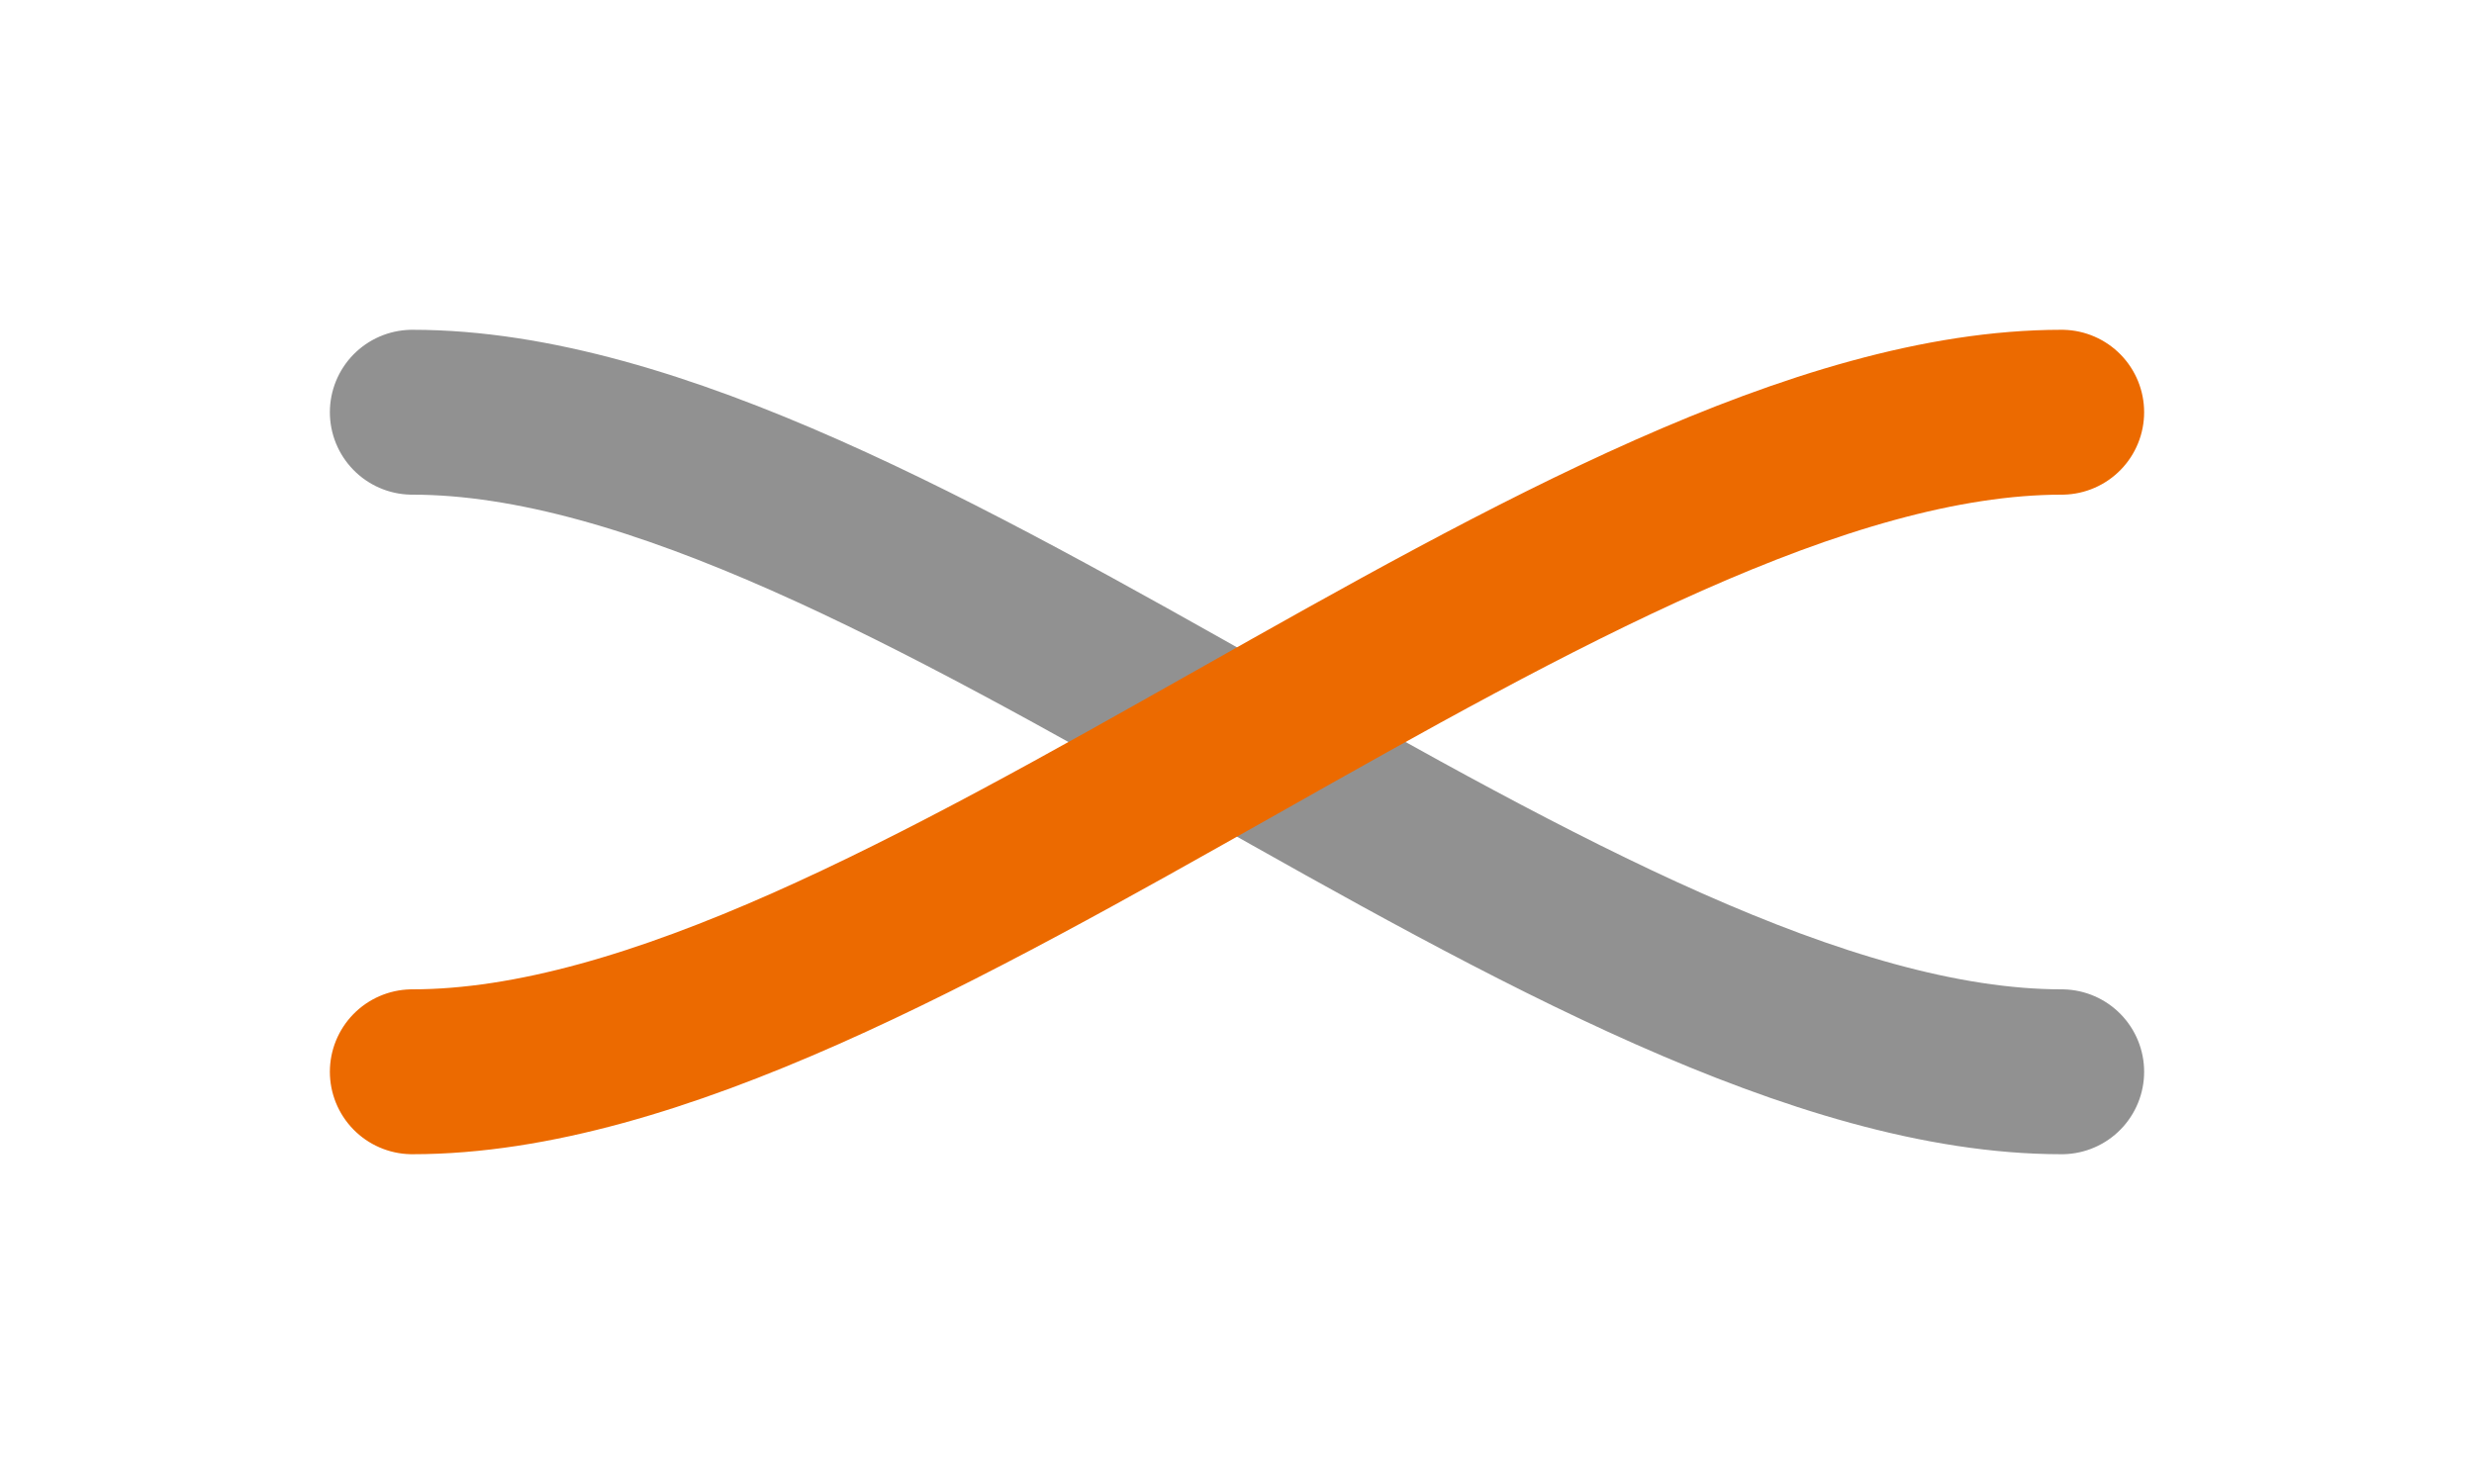 <?xml version="1.0" encoding="UTF-8" standalone="no"?>
<svg
   xmlns:dc="http://purl.org/dc/elements/1.1/"
   xmlns:cc="http://creativecommons.org/ns#"
   xmlns:rdf="http://www.w3.org/1999/02/22-rdf-syntax-ns#"
   xmlns:svg="http://www.w3.org/2000/svg"
   xmlns="http://www.w3.org/2000/svg"
   id="svg8"
   version="1.1"
   viewBox="0 0 30 18"
   height="18"
   width="30">
  <defs
     id="defs2" />
  <path
     id="path817"
     d="m 5,5 c 5.833,0 14.167,8 20,8"
     style="fill:none;fill-rule:evenodd;stroke:#919191;stroke-width:2;stroke-linecap:round;stroke-linejoin:miter;stroke-miterlimit:4;stroke-dasharray:none;stroke-opacity:1" />
  <path
     id="path817-3"
     d="M 25,5 C 19.167,5 10.833,13 5,13"
     style="fill:none;fill-rule:evenodd;stroke:#ec6a00;stroke-width:2;stroke-linecap:round;stroke-linejoin:miter;stroke-miterlimit:4;stroke-dasharray:none;stroke-opacity:1" />
</svg>
